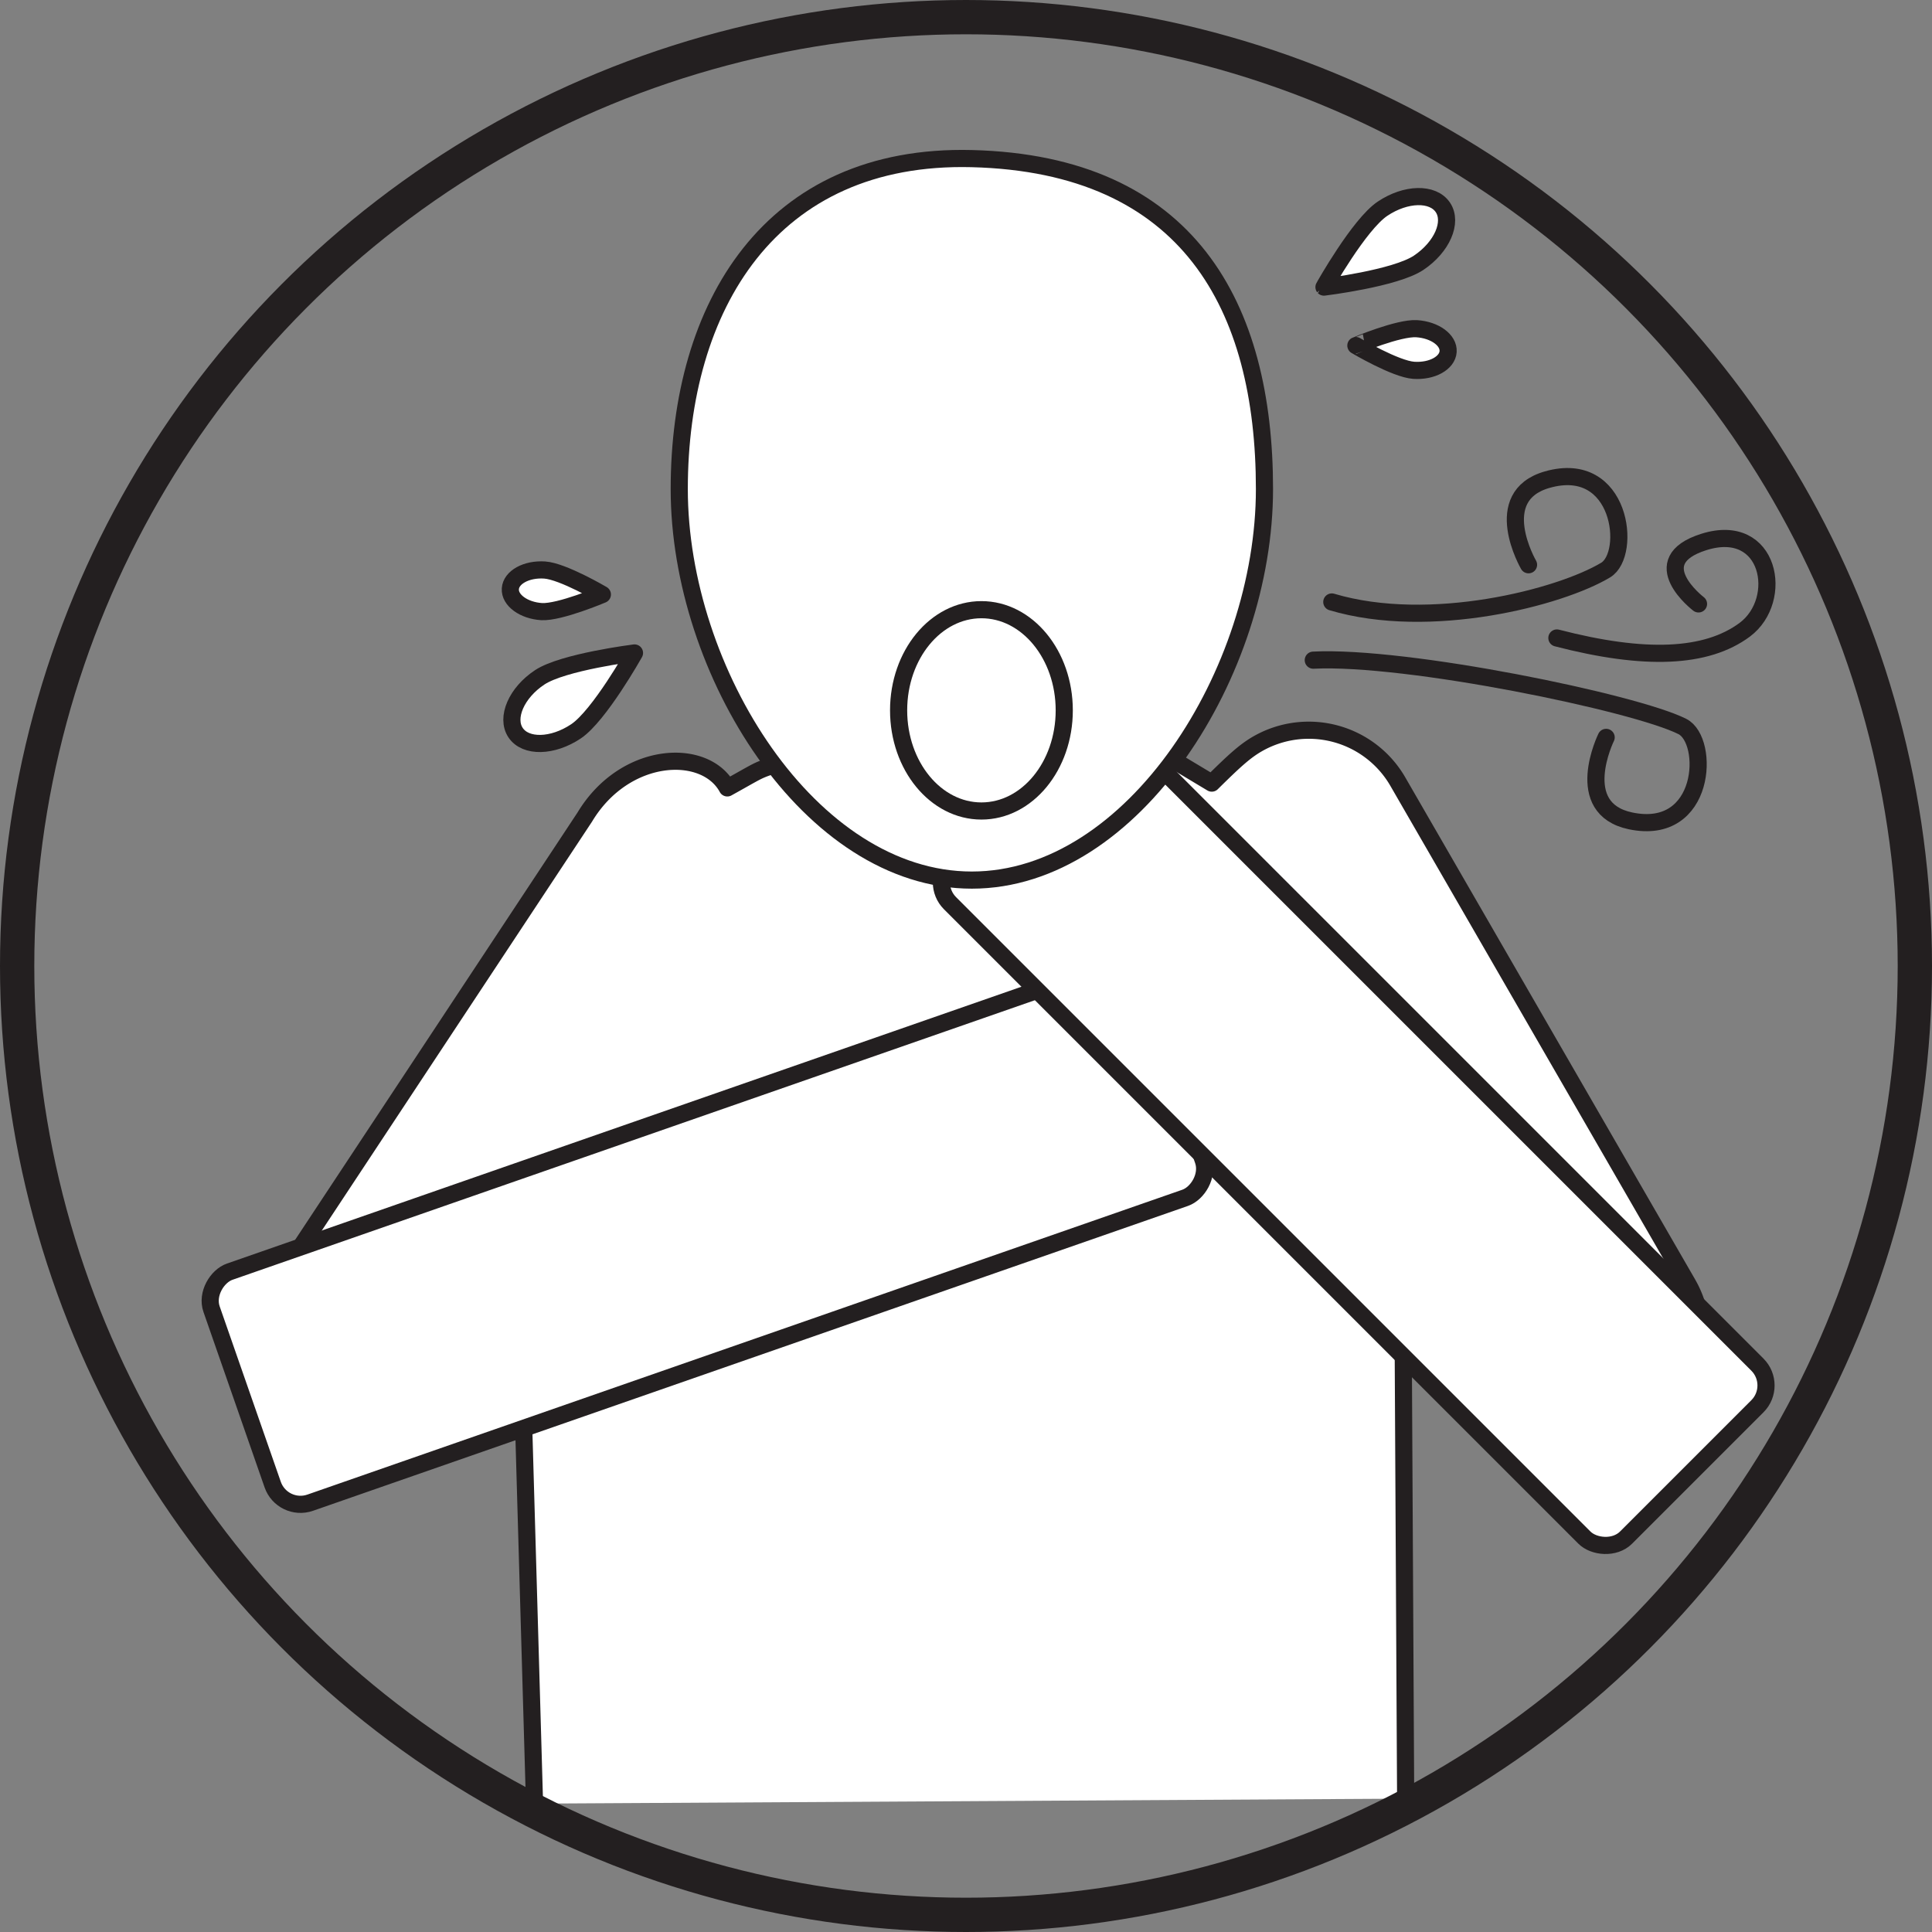 <svg xmlns="http://www.w3.org/2000/svg" viewBox="0 0 338.02 338.02"><rect x="0" y="0" width="338.02" height="338.02" fill="#808080" stroke="none"/><defs><style>.cls-1{fill:#fff;}.cls-1,.cls-2,.cls-3{stroke:#231f20;stroke-linecap:round;stroke-linejoin:round;}.cls-1,.cls-2{stroke-width:3px;}.cls-2,.cls-3{fill:none;}.cls-3{stroke-width:6px;}</style></defs><g id="coughing"><path class="cls-1" d="M256.92,325.68l-.56-104.57,18.77,32.49a18,18,0,0,0,24.57,6.59h0a18.05,18.05,0,0,0,6.58-24.58l-50.74-87.89A18,18,0,0,0,231,141.14c-2.25,1.3-4.09,3-8,6.86l-7.18-4.31L152.07,143c-9.88,3.29-6.17,1.6-13.83,5.84-3.89-7.17-17.94-6.52-24.93,5.09l-55.9,84.59a18,18,0,1,0,30,19.83l26.78-40.52-11.83,34,2.15,74.72" transform="translate(-10.99 -10.99)"/><rect class="cls-1" x="113.35" y="140.8" width="42.8" height="172.41" rx="5.15" transform="translate(-46.26 417.97) rotate(-109.21)"/><rect class="cls-1" x="226.43" y="125.74" width="42.8" height="167.27" rx="5.15" transform="translate(-86.45 225.58) rotate(-45)"/><path class="cls-1" d="M232.22,96.56c0,31.93-22.92,68.41-51.2,68.41s-51.19-36.48-51.19-68.41S145.71,37.86,181,38.74C219,39.69,232.22,64.63,232.22,96.56Z" transform="translate(-10.99 -10.99)"/><ellipse class="cls-2" cx="171.71" cy="124.28" rx="14.49" ry="17.61"/><path class="cls-1" d="M252.87,47.51c4.08-2.74,8.81-2.84,10.56-.24s-.14,6.95-4.23,9.69-16.57,4.26-16.57,4.26S248.78,50.25,252.87,47.51Z" transform="translate(-10.99 -10.99)"/><path class="cls-1" d="M258.86,68.5c3.17.21,5.62,2,5.49,4s-2.8,3.49-6,3.28-10.14-4.33-10.14-4.33S255.7,68.29,258.86,68.5Z" transform="translate(-10.99 -10.99)"/><path class="cls-2" d="M244,116.31c17.21,5.12,39.93-.79,47.91-5.58,4.65-2.79,2.79-19.54-10.23-15.82-10.2,2.92-3.26,14.89-3.26,14.89" transform="translate(-10.99 -10.99)"/><path class="cls-2" d="M240.76,126.49c16.23-.82,56.28,7.41,64.58,11.61,4.84,2.45,4.18,19.29-9.07,16.51C285.88,152.43,292,140,292,140" transform="translate(-10.99 -10.99)"/><path class="cls-2" d="M283.38,122.61c15.41,4,26.17,3.54,32.88-1.45,7-5.23,4.45-19-7.16-15.35-10.71,3.38-.94,10.84-.94,10.84" transform="translate(-10.99 -10.99)"/><path class="cls-1" d="M111.77,138.94c-4.09,2.74-8.82,2.85-10.57.24s.15-7,4.23-9.69S122,125.23,122,125.23,115.85,136.2,111.77,138.94Z" transform="translate(-10.99 -10.99)"/><path class="cls-1" d="M105.77,118c-3.16-.2-5.62-2-5.49-4s2.8-3.49,6-3.28S116.38,115,116.38,115,108.93,118.16,105.77,118Z" transform="translate(-10.99 -10.99)"/></g><g id="circle"><circle class="cls-3" cx="169.01" cy="169.01" r="166.01"/></g></svg>